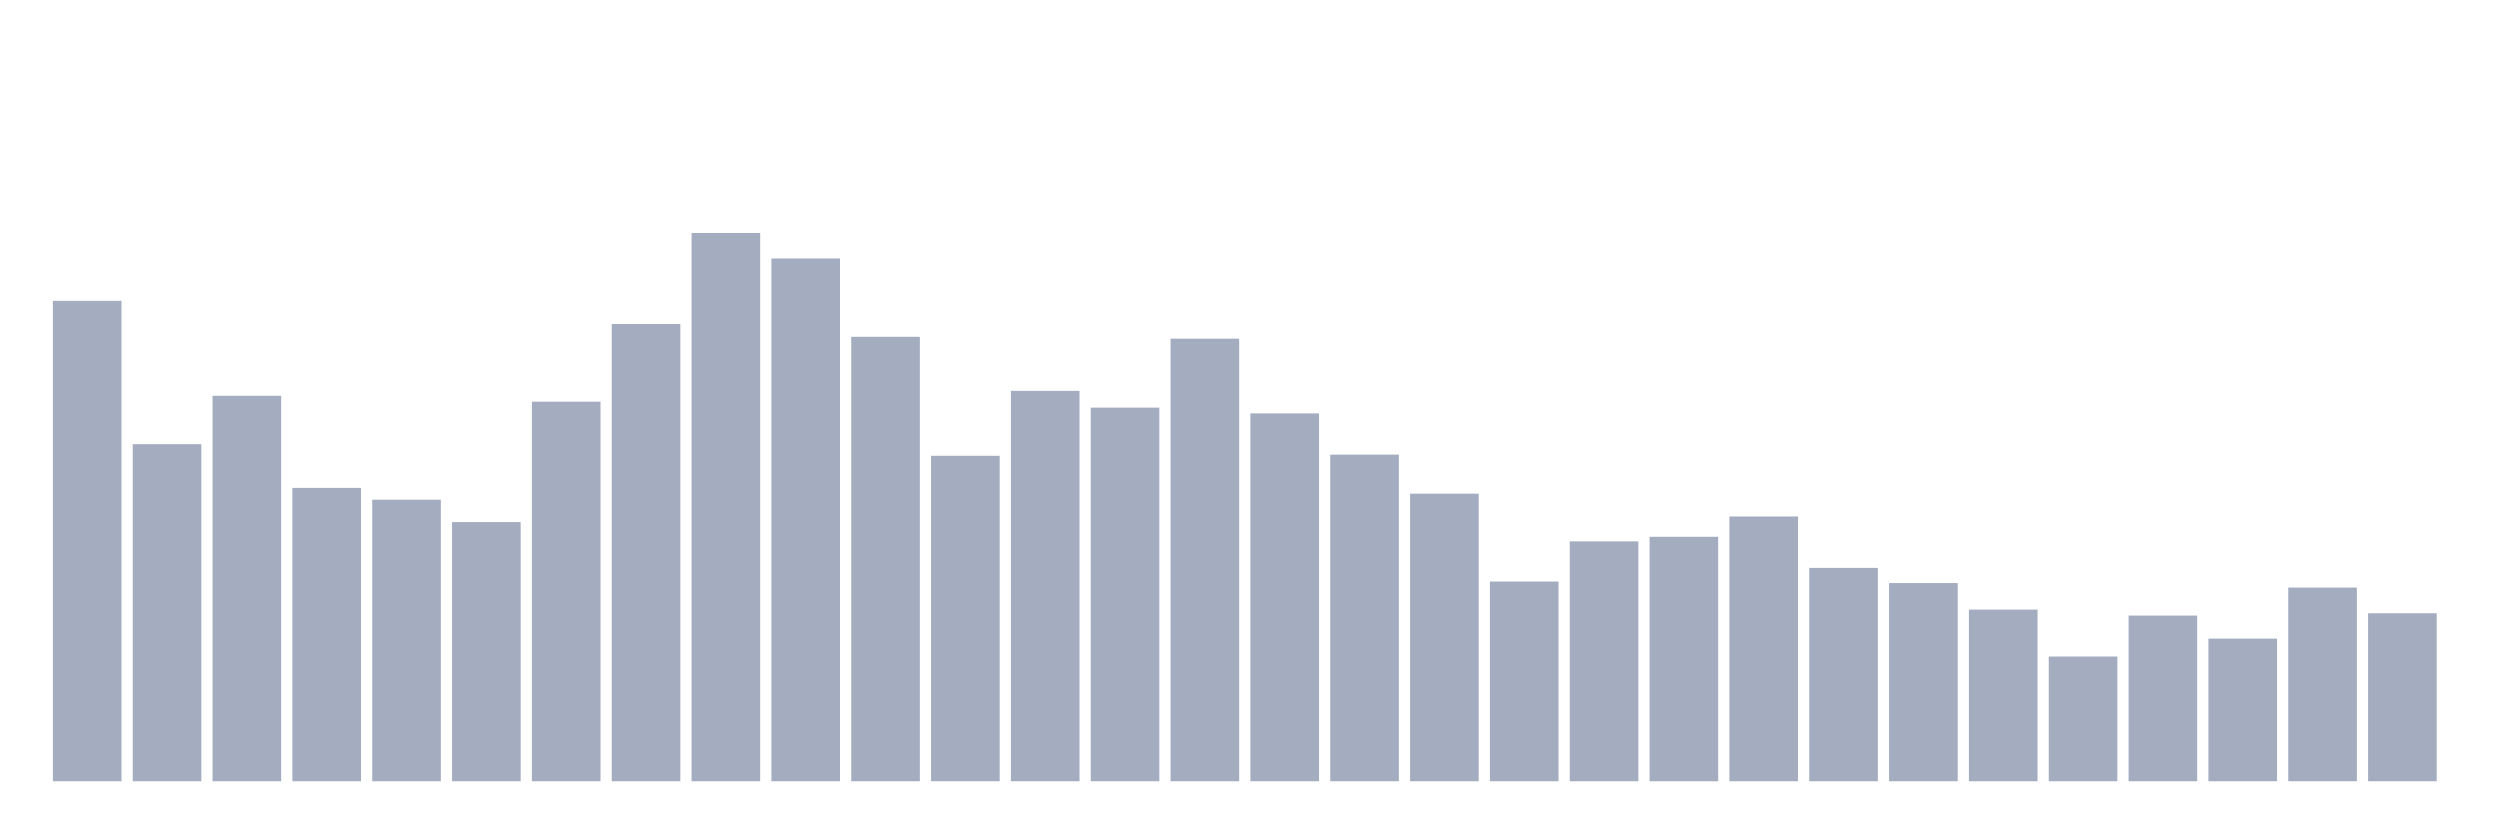 <svg xmlns="http://www.w3.org/2000/svg" viewBox="0 0 480 160"><g transform="translate(10,10)"><rect class="bar" x="0.153" width="13.175" y="47.763" height="92.237" fill="rgb(164,173,192)"></rect><rect class="bar" x="15.482" width="13.175" y="75.28" height="64.72" fill="rgb(164,173,192)"></rect><rect class="bar" x="30.81" width="13.175" y="65.989" height="74.011" fill="rgb(164,173,192)"></rect><rect class="bar" x="46.138" width="13.175" y="83.674" height="56.326" fill="rgb(164,173,192)"></rect><rect class="bar" x="61.466" width="13.175" y="85.943" height="54.057" fill="rgb(164,173,192)"></rect><rect class="bar" x="76.794" width="13.175" y="90.24" height="49.76" fill="rgb(164,173,192)"></rect><rect class="bar" x="92.123" width="13.175" y="67.12" height="72.88" fill="rgb(164,173,192)"></rect><rect class="bar" x="107.451" width="13.175" y="52.214" height="87.786" fill="rgb(164,173,192)"></rect><rect class="bar" x="122.779" width="13.175" y="34.737" height="105.263" fill="rgb(164,173,192)"></rect><rect class="bar" x="138.107" width="13.175" y="39.63" height="100.37" fill="rgb(164,173,192)"></rect><rect class="bar" x="153.436" width="13.175" y="54.664" height="85.336" fill="rgb(164,173,192)"></rect><rect class="bar" x="168.764" width="13.175" y="77.509" height="62.491" fill="rgb(164,173,192)"></rect><rect class="bar" x="184.092" width="13.175" y="65.045" height="74.955" fill="rgb(164,173,192)"></rect><rect class="bar" x="199.42" width="13.175" y="68.265" height="71.735" fill="rgb(164,173,192)"></rect><rect class="bar" x="214.748" width="13.175" y="55.025" height="84.975" fill="rgb(164,173,192)"></rect><rect class="bar" x="230.077" width="13.175" y="69.369" height="70.631" fill="rgb(164,173,192)"></rect><rect class="bar" x="245.405" width="13.175" y="77.288" height="62.712" fill="rgb(164,173,192)"></rect><rect class="bar" x="260.733" width="13.175" y="84.785" height="55.215" fill="rgb(164,173,192)"></rect><rect class="bar" x="276.061" width="13.175" y="101.653" height="38.347" fill="rgb(164,173,192)"></rect><rect class="bar" x="291.39" width="13.175" y="93.942" height="46.058" fill="rgb(164,173,192)"></rect><rect class="bar" x="306.718" width="13.175" y="93.065" height="46.935" fill="rgb(164,173,192)"></rect><rect class="bar" x="322.046" width="13.175" y="89.162" height="50.838" fill="rgb(164,173,192)"></rect><rect class="bar" x="337.374" width="13.175" y="99.035" height="40.965" fill="rgb(164,173,192)"></rect><rect class="bar" x="352.702" width="13.175" y="101.947" height="38.053" fill="rgb(164,173,192)"></rect><rect class="bar" x="368.031" width="13.175" y="107.041" height="32.959" fill="rgb(164,173,192)"></rect><rect class="bar" x="383.359" width="13.175" y="116.05" height="23.95" fill="rgb(164,173,192)"></rect><rect class="bar" x="398.687" width="13.175" y="108.185" height="31.815" fill="rgb(164,173,192)"></rect><rect class="bar" x="414.015" width="13.175" y="112.61" height="27.39" fill="rgb(164,173,192)"></rect><rect class="bar" x="429.344" width="13.175" y="102.817" height="37.183" fill="rgb(164,173,192)"></rect><rect class="bar" x="444.672" width="13.175" y="107.744" height="32.256" fill="rgb(164,173,192)"></rect></g></svg>